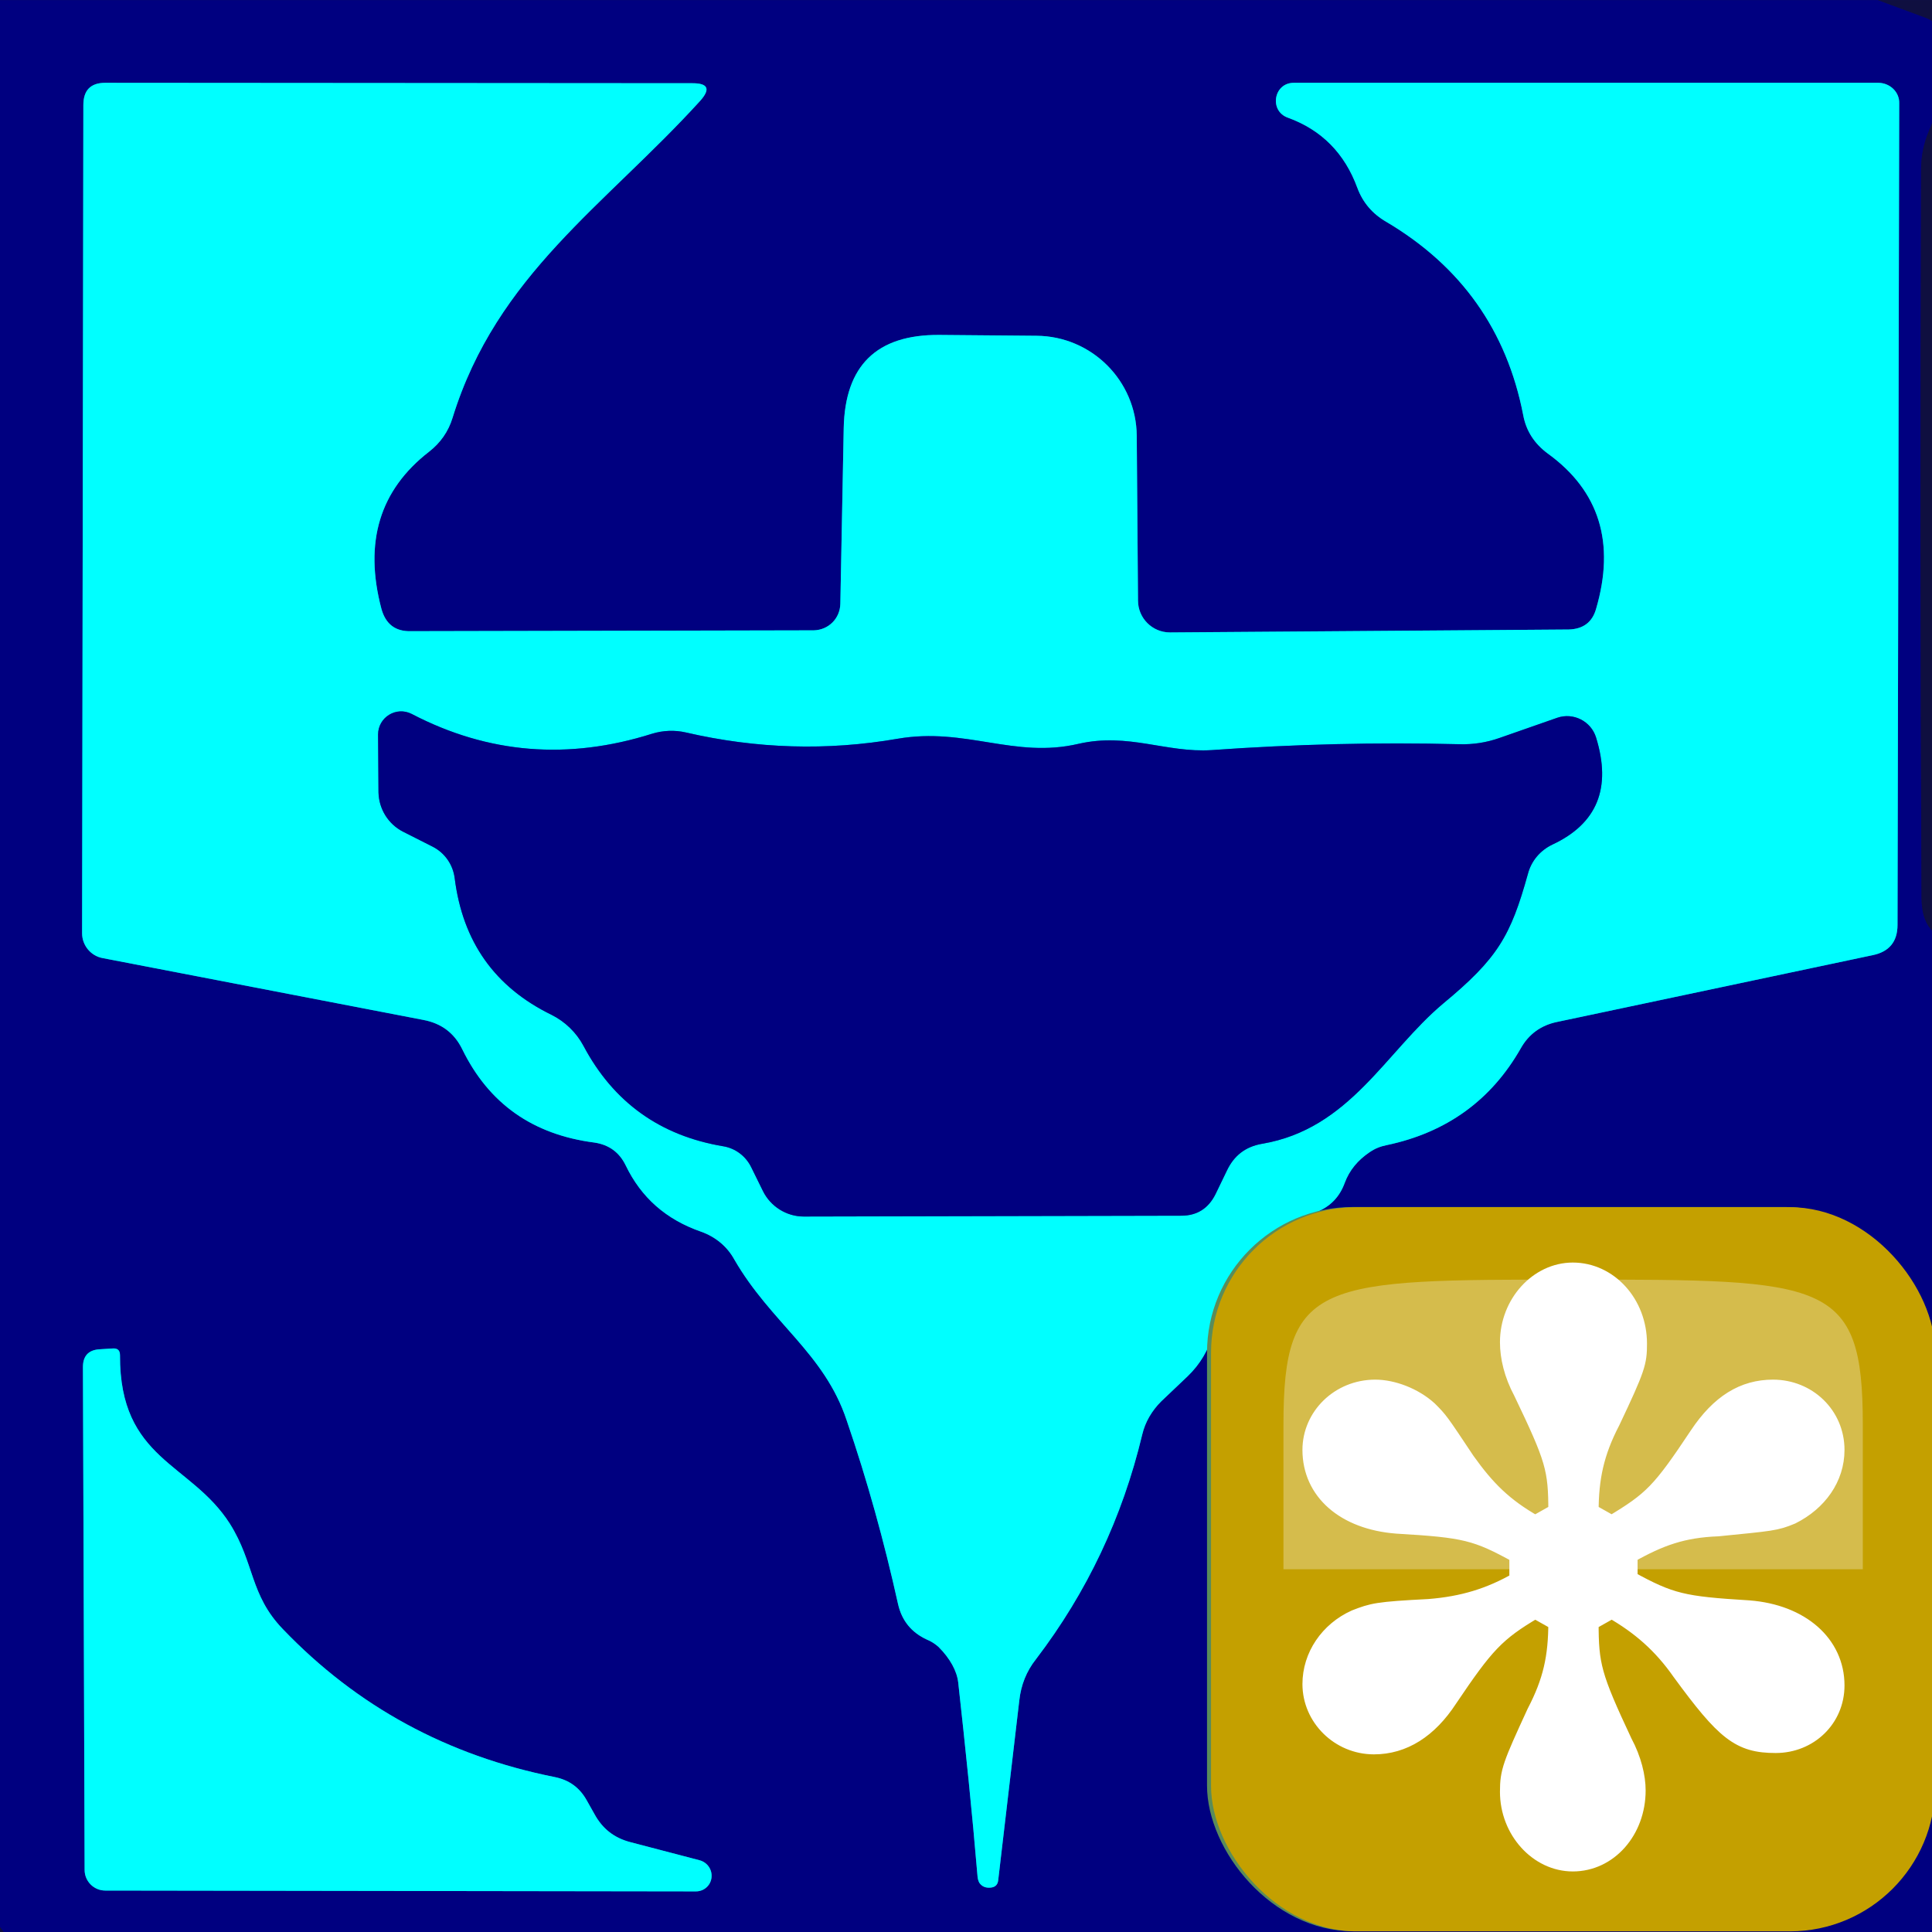 <?xml version="1.0" encoding="UTF-8" standalone="no"?>
<svg
   height="24"
   viewBox="0 0 24 24"
   width="24"
   version="1.1"
   id="svg6"
   sodipodi:docname="export_swmm.svg"
   inkscape:version="1.2.1 (9c6d41e410, 2022-07-14)"
   xml:space="preserve"
   xmlns:inkscape="http://www.inkscape.org/namespaces/inkscape"
   xmlns:sodipodi="http://sodipodi.sourceforge.net/DTD/sodipodi-0.dtd"
   xmlns="http://www.w3.org/2000/svg"
   xmlns:svg="http://www.w3.org/2000/svg"><rect x="0" y="0" width="24" height="24" fill="#333333" stroke="none"/><defs
     id="defs6"><inkscape:path-effect
       effect="fillet_chamfer"
       id="path-effect2"
       is_visible="true"
       lpeversion="1"
       nodesatellites_param="F,0,0,1,0,1.592,0,1 @ F,0,0,1,0,1.78,0,1 @ F,0,0,1,0,1.55,0,1 @ F,0,0,1,0,1.446,0,1"
       radius="0"
       unit="px"
       method="auto"
       mode="F"
       chamfer_steps="1"
       flexible="false"
       use_knot_distance="true"
       apply_no_radius="true"
       apply_with_radius="true"
       only_selected="false"
       hide_knots="false" /><clipPath
       clipPathUnits="userSpaceOnUse"
       id="clipPath2-8"><path
         d="M 0,0 H 48 V 48 H 0 Z"
         id="path2-4" /></clipPath><clipPath
       clipPathUnits="userSpaceOnUse"
       id="clipPath4-2"><path
         d="M 0,0 H 48 V 48 H 0 Z"
         id="path4-6" /></clipPath><clipPath
       clipPathUnits="userSpaceOnUse"
       id="clipPath6-9"><path
         d="M 0,0 H 48 V 48 H 0 Z"
         id="path6" /></clipPath><clipPath
       clipPathUnits="userSpaceOnUse"
       id="clipPath8-6"><path
         d="M 0,0 H 48 V 48 H 0 Z"
         id="path8-8" /></clipPath><clipPath
       clipPathUnits="userSpaceOnUse"
       id="clipPath10-4"><path
         d="M 0,0 H 48 V 48 H 0 Z"
         id="path10-6" /></clipPath></defs><sodipodi:namedview
     id="namedview6"
     pagecolor="#505050"
     bordercolor="#eeeeee"
     borderopacity="1"
     inkscape:showpageshadow="0"
     inkscape:pageopacity="0"
     inkscape:pagecheckerboard="0"
     inkscape:deskcolor="#d1d1d1"
     showgrid="true"
     inkscape:zoom="20.826519"
     inkscape:cx="27.849109"
     inkscape:cy="19.494376"
     inkscape:window-width="2560"
     inkscape:window-height="1494"
     inkscape:window-x="2149"
     inkscape:window-y="2916"
     inkscape:window-maximized="1"
     inkscape:current-layer="svg6"><inkscape:grid
       id="grid6"
       units="px"
       originx="0"
       originy="0"
       spacingx="1"
       spacingy="1"
       empcolor="#0099e5"
       empopacity="0.302"
       color="#0099e5"
       opacity="0.149"
       empspacing="5"
       dotted="false"
       gridanglex="30"
       gridanglez="30"
       visible="true" /><inkscape:page
       x="0"
       y="0"
       width="24"
       height="24"
       id="page1"
       margin="0"
       bleed="0" /><inkscape:page
       x="34"
       y="0"
       width="1200"
       height="533.333"
       id="page2" /><inkscape:page
       x="1244"
       y="0"
       width="48"
       height="48"
       id="page3" /></sodipodi:namedview><g
     id="g4"><g
       fill="none"
       stroke-dasharray="1.896 .948"
       stroke-width=".948"
       id="g5"><path
         d="m1.005 1h15.832v3.166h-15.832z"
         id="path2" /><path
         d="m1.005 1h20.582v3.166h-20.582z"
         id="path3" /><path
         d="m21.587 4.166h3.166v1.583h-3.166z"
         id="path4" /><path
         d="m1.005 1h20.582v3.166h-20.582z"
         id="path5" /></g><g
       id="g3"
       transform="matrix(0.523,0,0,0.522,0,0.004)"><path
         id="path1"
         d="m 44.6,0 1.16,0.43 c 0.27,0.11 0.42,0.31 0.43,0.6 0.04,0.73 -0.09,1.43 -0.38,2.1 -0.12,0.29 -0.18,0.59 -0.18,0.9 -0.02,5.78 -0.02,11.56 0.01,17.35 0.01,0.62 0.27,0.95 0.8,0.99 0.41,0.03 0.6,0.25 0.59,0.66 l -0.38,7.93 c -0.01,0.09 -0.06,0.14 -0.15,0.15 -0.14,0.01 -0.29,0.06 -0.44,0.14 -0.15,0.08 -0.22,0.21 -0.22,0.38 l 0.01,11.31 c 0,0.29 0.07,0.56 0.2,0.81 0.32,0.62 0.52,1.27 0.61,1.94 0.05,0.31 -0.14,0.6 -0.44,0.68 -2.04,0.58 -4.11,0.64 -6.21,0.18 -0.72,-0.15 -2.23,0.27 -3.19,0.22 C 33.56,46.6 30.3,46.59 27.04,46.75 24.77,46.86 22.41,46.84 19.96,46.69 17.59,46.54 15.21,46.5 12.84,46.57 10.02,46.66 7.2,45.4 3.95,46.79 3.74,46.87 3.51,46.9 3.29,46.86 1.99,46.64 0.93,47.17 0,45.86"
         style="fill:none;stroke:#080860;stroke-width:1;stroke-linecap:butt;stroke-linejoin:miter;stroke-miterlimit:10;stroke-dasharray:none;stroke-opacity:1"
         transform="matrix(1,0,0,1,0,-0.007)"
         clip-path="url(#clipPath2-8)" /><path
         id="path3-3"
         d="M 19.33,15 9.76,15.02 C 9.39,15.03 9.16,14.85 9.06,14.49 8.64,12.9 9.02,11.66 10.19,10.75 10.46,10.54 10.65,10.27 10.75,9.94 11.8,6.54 14.36,4.9 16.63,2.4 16.88,2.12 16.82,1.98 16.45,1.98 L 2.5,1.97 C 2.15,1.97 1.98,2.15 1.98,2.5 L 1.95,22.21 c 0,0.29 0.21,0.54 0.49,0.59 l 7.61,1.47 c 0.43,0.08 0.74,0.31 0.93,0.7 0.63,1.29 1.67,2.03 3.14,2.22 0.34,0.05 0.59,0.23 0.74,0.54 0.37,0.77 0.96,1.29 1.79,1.58 0.34,0.12 0.62,0.35 0.79,0.66 0.87,1.51 2.14,2.23 2.67,3.83 0.49,1.43 0.89,2.88 1.22,4.37 0.09,0.4 0.32,0.68 0.69,0.85 0.1,0.04 0.19,0.1 0.27,0.17 0.28,0.28 0.44,0.58 0.47,0.85 0.17,1.54 0.33,3.08 0.46,4.63 0.01,0.07 0.03,0.13 0.06,0.16 0.06,0.07 0.14,0.1 0.25,0.09 0.11,-0.01 0.17,-0.07 0.18,-0.18 l 0.5,-4.27 c 0.04,-0.37 0.17,-0.7 0.4,-0.99 1.21,-1.59 2.05,-3.37 2.52,-5.34 0.07,-0.3 0.23,-0.57 0.45,-0.79 l 0.63,-0.6 c 0.3,-0.29 0.5,-0.63 0.61,-1.04 0.35,-1.35 1.17,-2.31 2.46,-2.87 0.32,-0.13 0.54,-0.36 0.66,-0.69 0.11,-0.3 0.31,-0.54 0.59,-0.73 0.13,-0.09 0.26,-0.14 0.41,-0.17 1.42,-0.3 2.48,-1.07 3.18,-2.3 0.19,-0.34 0.48,-0.55 0.86,-0.63 l 7.5,-1.59 c 0.39,-0.08 0.59,-0.32 0.59,-0.72 L 45.11,2.46 C 45.12,2.19 44.89,1.97 44.61,1.97 H 30.73 c -0.48,0 -0.59,0.67 -0.14,0.83 0.8,0.29 1.35,0.85 1.65,1.67 0.13,0.35 0.36,0.62 0.69,0.81 1.77,1.05 2.86,2.58 3.25,4.6 0.07,0.38 0.27,0.68 0.58,0.91 1.23,0.89 1.61,2.13 1.15,3.7 -0.09,0.32 -0.31,0.48 -0.65,0.49 l -9.47,0.07 c -0.42,0 -0.76,-0.34 -0.76,-0.76 L 27,10.37 C 26.99,9.06 25.93,8 24.62,7.99 L 22.31,7.97 C 20.82,7.96 20.07,8.7 20.04,10.19 l -0.08,4.18 c -0.01,0.35 -0.28,0.62 -0.63,0.63"
         style="fill:none;stroke:#0080c0;stroke-width:1;stroke-linecap:butt;stroke-linejoin:miter;stroke-miterlimit:10;stroke-dasharray:none;stroke-opacity:1"
         transform="matrix(1,0,0,1,0,-0.007)"
         clip-path="url(#clipPath4-2)" /><path
         id="path5-9"
         d="M 14.12,43.17 13.94,42.85 C 13.77,42.54 13.52,42.36 13.18,42.29 10.63,41.78 8.48,40.61 6.72,38.77 5.93,37.95 6.05,37.2 5.46,36.26 4.53,34.8 2.84,34.75 2.85,32.25 2.85,32.13 2.79,32.08 2.67,32.09 L 2.35,32.11 C 2.1,32.13 1.97,32.27 1.97,32.53 L 2.01,44.5 c 0,0.27 0.22,0.49 0.49,0.49 l 14.03,0.02 c 0.19,0 0.35,-0.14 0.37,-0.33 0.02,-0.19 -0.1,-0.36 -0.28,-0.41 l -1.64,-0.43 c -0.39,-0.1 -0.67,-0.32 -0.86,-0.67"
         style="fill:none;stroke:#0080c0;stroke-width:1;stroke-linecap:butt;stroke-linejoin:miter;stroke-miterlimit:10;stroke-dasharray:none;stroke-opacity:1"
         transform="matrix(1,0,0,1,0,-0.007)"
         clip-path="url(#clipPath6-9)" /><path
         id="path7"
         d="m 43.23,34.88 -0.5,0.34 c -0.26,0.18 -0.41,0.43 -0.46,0.74 -0.24,1.52 -1.05,2.59 -2.44,3.21 -0.29,0.13 -0.51,0.32 -0.67,0.59 l -0.18,0.31 c -0.19,0.32 -0.47,0.54 -0.82,0.67 l -4.43,1.54 c -0.19,0.07 -0.36,0.2 -0.48,0.38 -0.61,0.97 -1.53,1.44 -2.75,1.39 -0.16,-0.01 -0.24,0.07 -0.24,0.22 v 0.3 c 0,0.32 0.16,0.48 0.49,0.48 l 13.52,-0.07 c 0.5,-0.01 0.75,-0.26 0.75,-0.75 L 45.03,33 c 0,-1.67 -0.32,-1.75 -0.95,-0.24 -0.11,0.27 -0.22,0.71 -0.34,1.34 -0.07,0.33 -0.24,0.59 -0.51,0.78"
         style="fill:none;stroke:#0080c0;stroke-width:1;stroke-linecap:butt;stroke-linejoin:miter;stroke-miterlimit:10;stroke-dasharray:none;stroke-opacity:1"
         transform="matrix(1,0,0,1,0,-0.007)"
         clip-path="url(#clipPath8-6)" /><path
         id="path9"
         d="m 17.84,27.77 0.28,0.57 c 0.18,0.37 0.56,0.61 0.97,0.61 l 8.97,-0.02 c 0.37,0 0.64,-0.17 0.81,-0.51 l 0.27,-0.56 c 0.17,-0.36 0.44,-0.57 0.83,-0.64 2.09,-0.35 2.94,-2.19 4.31,-3.34 1.29,-1.07 1.6,-1.6 2.01,-3.08 0.08,-0.31 0.29,-0.56 0.58,-0.7 1.07,-0.5 1.41,-1.35 1.04,-2.55 -0.12,-0.39 -0.54,-0.6 -0.92,-0.47 l -1.37,0.48 c -0.31,0.11 -0.63,0.16 -0.96,0.15 -1.96,-0.05 -3.92,0 -5.88,0.14 -1.08,0.07 -1.98,-0.42 -3.16,-0.15 -1.53,0.36 -2.68,-0.4 -4.3,-0.12 -1.67,0.29 -3.35,0.24 -5.03,-0.15 -0.26,-0.06 -0.54,-0.05 -0.8,0.03 -1.99,0.63 -3.89,0.48 -5.71,-0.47 -0.37,-0.19 -0.8,0.08 -0.8,0.49 l 0.01,1.38 c 0.01,0.39 0.23,0.75 0.58,0.93 l 0.71,0.36 c 0.29,0.15 0.48,0.43 0.52,0.75 0.19,1.51 0.95,2.59 2.3,3.25 0.32,0.16 0.59,0.42 0.76,0.74 0.71,1.34 1.82,2.14 3.33,2.39 0.28,0.05 0.52,0.23 0.65,0.49"
         style="fill:none;stroke:#0080c0;stroke-width:1;stroke-linecap:butt;stroke-linejoin:miter;stroke-miterlimit:10;stroke-dasharray:none;stroke-opacity:1"
         transform="matrix(1,0,0,1,0,-0.007)"
         clip-path="url(#clipPath10-4)" /><path
         id="path11-0"
         d="m 0,0 h 44.6 l 1.16,0.43 c 0.27,0.11 0.42,0.31 0.43,0.6 0.04,0.73 -0.09,1.43 -0.38,2.1 -0.12,0.29 -0.18,0.59 -0.18,0.9 -0.02,5.78 -0.02,11.56 0.01,17.35 0.01,0.62 0.27,0.95 0.8,0.99 0.41,0.03 0.6,0.25 0.59,0.66 l -0.38,7.93 c -0.01,0.09 -0.06,0.14 -0.15,0.15 -0.14,0.01 -0.29,0.06 -0.44,0.14 -0.15,0.08 -0.22,0.21 -0.22,0.38 l 0.01,11.31 c 0,0.29 0.07,0.56 0.2,0.81 0.32,0.62 0.52,1.27 0.61,1.94 0.05,0.31 -0.14,0.6 -0.44,0.68 -2.04,0.58 -4.11,0.64 -6.21,0.18 -0.72,-0.15 -2.23,0.27 -3.19,0.22 C 33.56,46.6 30.3,46.59 27.04,46.75 24.77,46.86 22.41,46.84 19.96,46.69 17.59,46.54 15.21,46.5 12.84,46.57 10.02,46.66 7.2,45.4 3.95,46.79 3.74,46.87 3.51,46.9 3.29,46.86 1.99,46.64 0.93,47.17 0,45.86 V 0 M 19.33,15 9.76,15.02 C 9.39,15.03 9.16,14.85 9.06,14.49 8.64,12.9 9.02,11.66 10.19,10.75 10.46,10.54 10.65,10.27 10.75,9.94 11.8,6.54 14.36,4.9 16.63,2.4 16.88,2.12 16.82,1.98 16.45,1.98 L 2.5,1.97 C 2.15,1.97 1.98,2.15 1.98,2.5 L 1.95,22.21 c 0,0.29 0.21,0.54 0.49,0.59 l 7.61,1.47 c 0.43,0.08 0.74,0.31 0.93,0.7 0.63,1.29 1.67,2.03 3.14,2.22 0.34,0.05 0.59,0.23 0.74,0.54 0.37,0.77 0.96,1.29 1.79,1.58 0.34,0.12 0.62,0.35 0.79,0.66 0.87,1.51 2.14,2.23 2.67,3.83 0.49,1.43 0.89,2.88 1.22,4.37 0.09,0.4 0.32,0.68 0.69,0.85 0.1,0.04 0.19,0.1 0.27,0.17 0.28,0.28 0.44,0.58 0.47,0.85 0.17,1.54 0.33,3.08 0.46,4.63 0.01,0.07 0.03,0.13 0.06,0.16 0.06,0.07 0.14,0.1 0.25,0.09 0.11,-0.01 0.17,-0.07 0.18,-0.18 l 0.5,-4.27 c 0.04,-0.37 0.17,-0.7 0.4,-0.99 1.21,-1.59 2.05,-3.37 2.52,-5.34 0.07,-0.3 0.23,-0.57 0.45,-0.79 l 0.63,-0.6 c 0.3,-0.29 0.5,-0.63 0.61,-1.04 0.35,-1.35 1.17,-2.31 2.46,-2.87 0.32,-0.13 0.54,-0.36 0.66,-0.69 0.11,-0.3 0.31,-0.54 0.59,-0.73 0.13,-0.09 0.26,-0.14 0.41,-0.17 1.42,-0.3 2.48,-1.07 3.18,-2.3 0.19,-0.34 0.48,-0.55 0.86,-0.63 l 7.5,-1.59 c 0.39,-0.08 0.59,-0.32 0.59,-0.72 L 45.11,2.46 C 45.12,2.19 44.89,1.97 44.61,1.97 H 30.73 c -0.48,0 -0.59,0.67 -0.14,0.83 0.8,0.29 1.35,0.85 1.65,1.67 0.13,0.35 0.36,0.62 0.69,0.81 1.77,1.05 2.86,2.58 3.25,4.6 0.07,0.38 0.27,0.68 0.58,0.91 1.23,0.89 1.61,2.13 1.15,3.7 -0.09,0.32 -0.31,0.48 -0.65,0.49 l -9.47,0.07 c -0.42,0 -0.76,-0.34 -0.76,-0.76 L 27,10.37 C 26.99,9.06 25.93,8 24.62,7.99 L 22.31,7.97 C 20.82,7.96 20.07,8.7 20.04,10.19 l -0.08,4.18 C 19.95,14.72 19.68,14.99 19.33,15 M 14.12,43.17 13.94,42.85 C 13.77,42.54 13.52,42.36 13.18,42.29 10.63,41.78 8.48,40.61 6.72,38.77 5.93,37.95 6.05,37.2 5.46,36.26 4.53,34.8 2.84,34.75 2.85,32.25 2.85,32.13 2.79,32.08 2.67,32.09 L 2.35,32.11 C 2.1,32.13 1.97,32.27 1.97,32.53 L 2.01,44.5 c 0,0.27 0.22,0.49 0.49,0.49 l 14.03,0.02 c 0.19,0 0.35,-0.14 0.37,-0.33 0.02,-0.19 -0.1,-0.36 -0.28,-0.41 l -1.64,-0.43 c -0.39,-0.1 -0.67,-0.32 -0.86,-0.67 m 29.11,-8.29 -0.5,0.34 c -0.26,0.18 -0.41,0.43 -0.46,0.74 -0.24,1.52 -1.05,2.59 -2.44,3.21 -0.29,0.13 -0.51,0.32 -0.67,0.59 l -0.18,0.31 c -0.19,0.32 -0.47,0.54 -0.82,0.67 l -4.43,1.54 c -0.19,0.07 -0.36,0.2 -0.48,0.38 -0.61,0.97 -1.53,1.44 -2.75,1.39 -0.16,-0.01 -0.24,0.07 -0.24,0.22 v 0.3 c 0,0.32 0.16,0.48 0.49,0.48 l 13.52,-0.07 c 0.5,-0.01 0.75,-0.26 0.75,-0.75 L 45.03,33 c 0,-1.67 -0.32,-1.75 -0.95,-0.24 -0.11,0.27 -0.22,0.71 -0.34,1.34 -0.07,0.33 -0.24,0.59 -0.51,0.78 z"
         style="fill:#000080;fill-opacity:1;fill-rule:nonzero;stroke:none"
         transform="matrix(1,0,0,1,0,-0.007)" /><path
         id="path12-9"
         d="M 44.6,0 H 48 V 48 H 0 v -2.14 c 0.93,1.31 1.99,0.78 3.29,1 0.22,0.04 0.45,0.01 0.66,-0.07 3.25,-1.39 6.07,-0.13 8.89,-0.22 2.37,-0.07 4.75,-0.03 7.12,0.12 2.45,0.15 4.81,0.17 7.08,0.06 3.26,-0.16 6.52,-0.15 9.78,0.02 0.96,0.05 2.47,-0.37 3.19,-0.22 2.1,0.46 4.17,0.4 6.21,-0.18 0.3,-0.08 0.49,-0.37 0.44,-0.68 -0.09,-0.67 -0.29,-1.32 -0.61,-1.94 -0.13,-0.25 -0.2,-0.52 -0.2,-0.81 L 45.84,31.63 c 0,-0.17 0.07,-0.3 0.22,-0.38 0.15,-0.08 0.3,-0.13 0.44,-0.14 0.09,-0.01 0.14,-0.06 0.15,-0.15 l 0.38,-7.93 C 47.04,22.62 46.85,22.4 46.44,22.37 45.91,22.33 45.65,22 45.64,21.38 45.61,15.59 45.61,9.81 45.63,4.03 c 0,-0.31 0.06,-0.61 0.18,-0.9 0.29,-0.67 0.42,-1.37 0.38,-2.1 -0.01,-0.29 -0.16,-0.49 -0.43,-0.6 z"
         style="fill:#0f0f40;fill-opacity:1;fill-rule:nonzero;stroke:none"
         transform="matrix(1,0,0,1,0,-0.007)" /><path
         id="path13"
         d="m 19.96,14.37 0.08,-4.18 C 20.07,8.7 20.82,7.96 22.31,7.97 l 2.31,0.02 C 25.93,8 26.99,9.06 27,10.37 l 0.03,3.92 c 0,0.42 0.34,0.76 0.76,0.76 l 9.47,-0.07 c 0.34,-0.01 0.56,-0.17 0.65,-0.49 0.46,-1.57 0.08,-2.81 -1.15,-3.7 C 36.45,10.56 36.25,10.26 36.18,9.88 35.79,7.86 34.7,6.33 32.93,5.28 32.6,5.09 32.37,4.82 32.24,4.47 31.94,3.65 31.39,3.09 30.59,2.8 30.14,2.64 30.25,1.97 30.73,1.97 h 13.88 c 0.28,0 0.51,0.22 0.5,0.49 l -0.04,19.55 c 0,0.4 -0.2,0.64 -0.59,0.72 l -7.5,1.59 c -0.38,0.08 -0.67,0.29 -0.86,0.63 -0.7,1.23 -1.76,2 -3.18,2.3 -0.15,0.03 -0.28,0.08 -0.41,0.17 -0.28,0.19 -0.48,0.43 -0.59,0.73 -0.12,0.33 -0.34,0.56 -0.66,0.69 -1.29,0.56 -2.11,1.52 -2.46,2.87 -0.11,0.41 -0.31,0.75 -0.61,1.04 l -0.63,0.6 c -0.22,0.22 -0.38,0.49 -0.45,0.79 -0.47,1.97 -1.31,3.75 -2.52,5.34 -0.23,0.29 -0.36,0.62 -0.4,0.99 l -0.5,4.27 C 23.7,44.85 23.64,44.91 23.53,44.92 23.42,44.93 23.34,44.9 23.28,44.83 23.25,44.8 23.23,44.74 23.22,44.67 23.09,43.12 22.93,41.58 22.76,40.04 22.73,39.77 22.57,39.47 22.29,39.19 22.21,39.12 22.12,39.06 22.02,39.02 21.65,38.85 21.42,38.57 21.33,38.17 21,36.68 20.6,35.23 20.11,33.8 19.58,32.2 18.31,31.48 17.44,29.97 17.27,29.66 16.99,29.43 16.65,29.31 15.82,29.02 15.23,28.5 14.86,27.73 14.71,27.42 14.46,27.24 14.12,27.19 12.65,27 11.61,26.26 10.98,24.97 10.79,24.58 10.48,24.35 10.05,24.27 L 2.44,22.8 C 2.16,22.75 1.95,22.5 1.95,22.21 L 1.98,2.5 C 1.98,2.15 2.15,1.97 2.5,1.97 l 13.95,0.01 c 0.37,0 0.43,0.14 0.18,0.42 -2.27,2.5 -4.83,4.14 -5.88,7.54 -0.1,0.33 -0.29,0.6 -0.56,0.81 -1.17,0.91 -1.55,2.15 -1.13,3.74 0.1,0.36 0.33,0.54 0.7,0.53 L 19.33,15 c 0.35,-0.01 0.62,-0.28 0.63,-0.63 m -2.12,13.4 0.28,0.57 c 0.18,0.37 0.56,0.61 0.97,0.61 l 8.97,-0.02 c 0.37,0 0.64,-0.17 0.81,-0.51 l 0.27,-0.56 c 0.17,-0.36 0.44,-0.57 0.83,-0.64 2.09,-0.35 2.94,-2.19 4.31,-3.34 1.29,-1.07 1.6,-1.6 2.01,-3.08 0.08,-0.31 0.29,-0.56 0.58,-0.7 1.07,-0.5 1.41,-1.35 1.04,-2.55 -0.12,-0.39 -0.54,-0.6 -0.92,-0.47 l -1.37,0.48 c -0.31,0.11 -0.63,0.16 -0.96,0.15 -1.96,-0.05 -3.92,0 -5.88,0.14 -1.08,0.07 -1.98,-0.42 -3.16,-0.15 -1.53,0.36 -2.68,-0.4 -4.3,-0.12 -1.67,0.29 -3.35,0.24 -5.03,-0.15 -0.26,-0.06 -0.54,-0.05 -0.8,0.03 -1.99,0.63 -3.89,0.48 -5.71,-0.47 -0.37,-0.19 -0.8,0.08 -0.8,0.49 l 0.01,1.38 c 0.01,0.39 0.23,0.75 0.58,0.93 l 0.71,0.36 c 0.29,0.15 0.48,0.43 0.52,0.75 0.19,1.51 0.95,2.59 2.3,3.25 0.32,0.16 0.59,0.42 0.76,0.74 0.71,1.34 1.82,2.14 3.33,2.39 0.28,0.05 0.52,0.23 0.65,0.49 z"
         style="fill:#00ffff;fill-opacity:1;fill-rule:nonzero;stroke:none"
         transform="matrix(1,0,0,1,0,-0.007)" /><path
         id="path14-5"
         d="M 17.19,27.28 C 15.68,27.03 14.57,26.23 13.86,24.89 13.69,24.57 13.42,24.31 13.1,24.15 11.75,23.49 10.99,22.41 10.8,20.9 10.76,20.58 10.57,20.3 10.28,20.15 L 9.57,19.79 C 9.22,19.61 9,19.25 8.99,18.86 L 8.98,17.48 c 0,-0.41 0.43,-0.68 0.8,-0.49 1.82,0.95 3.72,1.1 5.71,0.47 0.26,-0.08 0.54,-0.09 0.8,-0.03 1.68,0.39 3.36,0.44 5.03,0.15 1.62,-0.28 2.77,0.48 4.3,0.12 1.18,-0.27 2.08,0.22 3.16,0.15 1.96,-0.14 3.92,-0.19 5.88,-0.14 0.33,0.01 0.65,-0.04 0.96,-0.15 l 1.37,-0.48 c 0.38,-0.13 0.8,0.08 0.92,0.47 0.37,1.2 0.03,2.05 -1.04,2.55 -0.29,0.14 -0.5,0.39 -0.58,0.7 -0.41,1.48 -0.72,2.01 -2.01,3.08 -1.37,1.15 -2.22,2.99 -4.31,3.34 -0.39,0.07 -0.66,0.28 -0.83,0.64 l -0.27,0.56 c -0.17,0.34 -0.44,0.51 -0.81,0.51 l -8.97,0.02 c -0.41,0 -0.79,-0.24 -0.97,-0.61 l -0.28,-0.57 c -0.13,-0.26 -0.37,-0.44 -0.65,-0.49 z"
         style="fill:#000080;fill-opacity:1;fill-rule:nonzero;stroke:none"
         transform="matrix(1,0,0,1,0,-0.007)" /><path
         id="path15"
         d="m 14.98,43.84 1.64,0.43 c 0.18,0.05 0.3,0.22 0.28,0.41 -0.02,0.19 -0.18,0.33 -0.37,0.33 L 2.5,44.99 C 2.23,44.99 2.01,44.77 2.01,44.5 L 1.97,32.53 c 0,-0.26 0.13,-0.4 0.38,-0.42 l 0.32,-0.02 c 0.12,-0.01 0.18,0.04 0.18,0.16 -0.01,2.5 1.68,2.55 2.61,4.01 0.59,0.94 0.47,1.69 1.26,2.51 1.76,1.84 3.91,3.01 6.46,3.52 0.34,0.07 0.59,0.25 0.76,0.56 l 0.18,0.32 c 0.19,0.35 0.47,0.57 0.86,0.67 z"
         style="fill:#00ffff;fill-opacity:1;fill-rule:nonzero;stroke:none"
         transform="matrix(1,0,0,1,0,-0.007)" /><path
         id="path16-2"
         d="m 43.74,34.1 c 0.12,-0.63 0.23,-1.07 0.34,-1.34 0.63,-1.51 0.95,-1.43 0.95,0.24 l -0.01,11.23 c 0,0.49 -0.25,0.74 -0.75,0.75 l -13.52,0.07 c -0.33,0 -0.49,-0.16 -0.49,-0.48 v -0.3 c 0,-0.15 0.08,-0.23 0.24,-0.22 1.22,0.05 2.14,-0.42 2.75,-1.39 0.12,-0.18 0.29,-0.31 0.48,-0.38 l 4.43,-1.54 c 0.35,-0.13 0.63,-0.35 0.82,-0.67 l 0.18,-0.31 c 0.16,-0.27 0.38,-0.46 0.67,-0.59 1.39,-0.62 2.2,-1.69 2.44,-3.21 0.05,-0.31 0.2,-0.56 0.46,-0.74 l 0.5,-0.34 c 0.27,-0.19 0.44,-0.45 0.51,-0.78 z"
         style="fill:#00ffff;fill-opacity:1;fill-rule:nonzero;stroke:none"
         transform="matrix(1,0,0,1,0,-0.007)" /></g><g
       transform="matrix(0.692,0,0,0.692,1.846,1.846)"
       id="g12"><rect
         fill="#5a8c5a"
         height="13"
         rx="2.615"
         width="13"
         x="19"
         y="19"
         id="rect10" /><g
         fill-rule="evenodd"
         id="g11"><path
           d="m 21.6,25.5 h 7.8 m -3.9,3.9 v -7.8"
           fill="#ffffff"
           stroke="#ffffff"
           stroke-linecap="round"
           stroke-linejoin="round"
           stroke-width="2.6"
           id="path10-7"
           style="stroke-width:2.6;stroke-dasharray:none;fill:#8aae8b;fill-opacity:1" /><path
           d="m 20.3,25.5 h 10.4 v -2.6 c 0,-2.6 -0.65,-2.6 -5.2,-2.6 -4.55,0 -5.2,0 -5.2,2.6 z"
           fill="#fcffff"
           opacity="0.3"
           id="path11" /></g></g></g><g
     transform="matrix(0.692,0,0,0.692,1.896,1.848)"
     id="g8"><rect
       fill="#c4a000"
       height="13"
       rx="2.61"
       width="13"
       x="19"
       y="19"
       id="rect6" /><path
       d="m 20.3,25.5 h 10.4 v -2.6 c 0,-2.6 -0.65,-2.6 -5.2,-2.6 -4.55,0 -5.2,0 -5.2,2.6 z"
       fill="#fcffff"
       fill-rule="evenodd"
       opacity="0.3"
       id="path7-2" /><path
       d="m -6.46,-5.05 c 0,1.04 -0.16,1.76 -0.64,2.68 -0.72,1.56 -0.8,1.76 -0.8,2.36 0,1.16 0.88,2.12 1.92,2.12 1.08,0 1.92,-0.96 1.92,-2.16 0,-0.4 -0.12,-0.92 -0.4,-1.44 -0.92,-1.96 -1,-2.28 -1,-3.56 l 0.64,-0.36 c 0.84,0.48 1.48,1.04 2.04,1.84 1.32,1.8 1.76,2.16 2.84,2.16 1,0 1.8,-0.76 1.8,-1.76 0,-1.24 -1.04,-2.16 -2.6,-2.28 -1.96,-0.12 -2.32,-0.2 -3.56,-0.88 v -0.72 c 0.92,-0.52 1.6,-0.76 2.64,-0.8 1.6,-0.16 1.72,-0.16 2.2,-0.36 0.8,-0.4 1.32,-1.12 1.32,-1.96 0,-1.04 -0.84,-1.84 -1.88,-1.84 -0.88,0 -1.6,0.44 -2.24,1.4 -1.12,1.68 -1.36,1.92 -2.56,2.64 l -0.64,-0.36 c 0,-1 0.16,-1.76 0.64,-2.68 0.76,-1.6 0.8,-1.76 0.8,-2.32 0,-1.2 -0.88,-2.16 -1.96,-2.16 -1.04,0 -1.92,0.96 -1.92,2.12 0,0.44 0.12,0.96 0.4,1.48 0.96,2 1.04,2.28 1.04,3.56 l -0.64,0.36 c -0.92,-0.52 -1.44,-1.04 -2.04,-1.88 -0.8,-1.2 -0.8,-1.2 -1.12,-1.52 -0.44,-0.4 -1.08,-0.64 -1.6,-0.64 -1.08,0 -1.92,0.84 -1.92,1.84 0,1.24 1,2.12 2.56,2.24 2.04,0.12 2.36,0.2 3.6,0.88 v 0.76 c -0.84,0.48 -1.64,0.72 -2.64,0.8 -1.56,0.08 -1.68,0.12 -2.2,0.32 -0.8,0.36 -1.32,1.12 -1.32,1.96 0,1 0.84,1.84 1.88,1.84 0.88,0 1.64,-0.48 2.24,-1.4 1.08,-1.6 1.4,-1.96 2.56,-2.64 z"
       fill="#ffffff"
       stroke="#ffffff"
       stroke-width="0.497"
       transform="matrix(0.603,0,0,0.604,29.1,29.5)"
       id="path8-2" /></g></svg>
